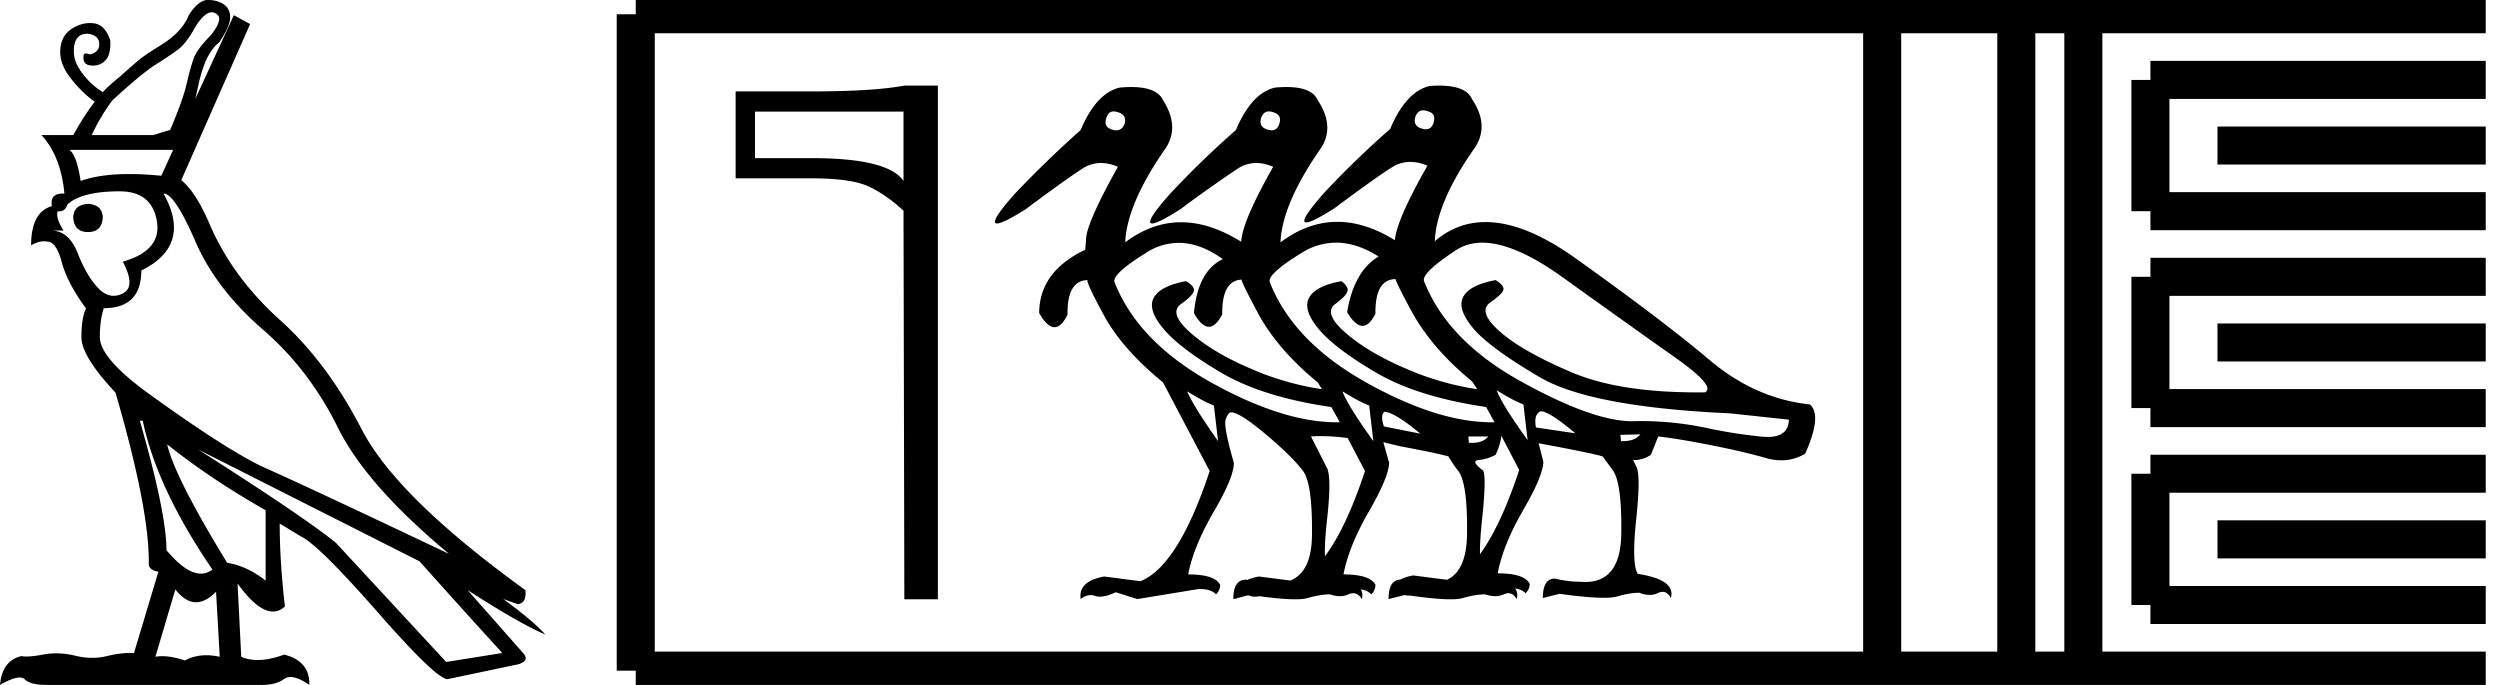 <svg xmlns="http://www.w3.org/2000/svg" width="65.702" height="18"><path d="M5.566.322q.06 0 .113.039.214.116-.136.564-.37.369-.457.622-.088.253-.185.67-.097.419-.428 1.197l-.447.136H2.412q.233-.506.544-.914.759-.7 1.128-.934.37-.233.593-.398.224-.166.477-.632.233-.35.412-.35zM4.55 3.939l-.311.68q-.454-.045-.84-.045-.775 0-1.28.182-.097-.661-.292-.817zm-2.237 1.42q-.37.02-.389.35.02.389.39.389.369 0 .388-.39-.02-.33-.389-.35zm.837-.33q.836 0 .972.777.136.778-.895 1.07.35.66 0 .836-.123.062-.24.062-.216 0-.411-.208-.302-.32-.535-.914-.233-.593-.7-.593h.33q-.213-.33-.155-.506l.034.002q.166 0 .219-.177.37-.35 1.38-.35zm1.147.057q.292 0 .836 1.255.545 1.254 1.77 2.314t1.974 2.577q.749 1.517 2.927 3.326-3.812-1.809-4.784-2.237-.973-.428-3.15-2.003-1.246-.914-1.246-1.459 0-.427.098-.739V8.1q.992 0 .992-.991 1.342-.661.583-2.023zm-.545 5.971q.37 1.77 1.829 3.91-.139.109-.302.109-.385 0-.904-.616 0-.972-.7-3.403zm.642.622q1.148.914 2.587 1.731v1.848q-.506-.39-1.011-.467-1.381-2.256-1.576-3.112zm.214 3.812q.265.336.546.336.255 0 .524-.277l.097 1.711q-.185-.041-.354-.041-.308 0-.56.138-.34-.113-.597-.113-.096 0-.18.016l.524-1.77zm.603-3.676l5.815 2.937q1.128 1.264 2.159 2.392v.02l-1.459.233-2.898-3.131q-.836-.68-3.617-2.45zM5.482 0h-.037q-.233.01-.486.4-.058.174-.243.388-.185.214-.535.428-.35.214-.505.34-.156.127-.525.458-.312.252-.448.408-.31-.194-.525-.476-.214-.282-.233-.516-.02-.233.048-.37.069-.135.214-.165.04-.008.08-.008.103 0 .202.057.136.078.117.272-.039.175-.253.214-.058-.025-.095-.025-.05 0-.06.045-.04.252.194.272l.05.002q.2 0 .33-.138.145-.156.126-.525Q2.762.652 2.47.613 2.417.606 2.364.606q-.237 0-.468.144-.282.175-.311.544-.03.37.263.749.291.379.641.632-.272.35-.564.875H1.09q.506.545.603 1.536h-.04q-.346 0-.29.331-.545.156-.545 1.03.181-.105.34-.105.044 0 .088.009.233 0 .379.544.146.545.632 1.206v.02q-.117.233-.117.738 0 .506.895 1.459.895 3.073.875 4.493 0 .175.253.213l-.642 2.14q-.052-.004-.106-.004-.272 0-.604.082-.19.046-.388.046-.219 0-.448-.056-.253-.062-.497-.062-.177 0-.349.033-.272.051-.432.051-.08 0-.132-.012Q.058 17.358 0 18q.337-.194.514-.194.089 0 .138.048.145.146.573.146h5.66q.37 0 .583-.156.071-.051.169-.051.194 0 .492.207.02-.622-.66-.797-.386.143-.696.143-.238 0-.433-.085l-.097-1.925q.532.736.93.736.17 0 .315-.134-.137-1.186-.137-2.178l.545.33q.467.215 2.052 2.024 1.52 1.734 1.814 1.734.013 0 .024-.004l1.847-.389q.292-.097.117-.291l-1.46-1.654q1.362.875 2.042 1.167-.33-.37-1.108-.934l.389.136q.233-.039.194-.37-3.384-2.45-4.298-4.22-.914-1.77-2.149-2.878-1.235-1.108-1.838-2.49-.37-.874-.758-1.186L6.573.633 6.146.399 5.134 2.597l.098-.447q.116-.467.252-.7.137-.234.273-.331.291-.428.291-.661 0-.234-.175-.35Q5.693 0 5.481 0zm18.263 2.933v1.823q-.403-.6-2.415-.6h-1.488V2.933zm.022-.683q-.82.152-2.437.152h-1.997v2.285h1.997q1.056 0 1.511.22.463.22.904.63l.022 10.213h.881V2.25zm13.635.65a.34.34 0 0 1 .112.022c.156.036.21.133.165.29-.034.123-.103.185-.204.185a.36.36 0 0 1-.113-.02c-.156-.046-.212-.147-.166-.304.041-.115.11-.173.206-.173zm-8.134.028c.033 0 .07.007.111.021.156.046.216.143.18.29-.042.124-.114.186-.218.186a.362.362 0 0 1-.114-.02c-.156-.047-.206-.148-.151-.304.034-.116.098-.173.192-.173zm4.08 0a.34.34 0 0 1 .112.021c.156.046.211.143.166.29-.035.124-.103.186-.205.186a.36.36 0 0 1-.113-.02c-.156-.047-.211-.148-.165-.304.04-.116.11-.173.205-.173zm-2.372 3.454c.374 0 .761.142 1.16.428-.44.211-.693.684-.758 1.42.136.239.267.358.394.358.121 0 .238-.11.35-.33-.008-.587.16-.89.505-.91.004.055.146.344.426.868.345.643.871 1.255 1.579 1.834l.11.179a7.405 7.405 0 0 1-1.882-.545c-.657-.28-1.18-.593-1.571-.937-.391-.345-.474-.598-.249-.759.226-.16.338-.282.338-.365 0-.073-.069-.152-.207-.234-.45.082-.733.227-.848.434-.114.207-.03.48.256.82.284.34.79.724 1.516 1.152.726.427 1.691.728 2.895.903l.221.4h-.073c-.949 0-2.048-.347-3.298-1.041-1.282-.713-2.13-1.588-2.544-2.627-.073-.138.205-.402.834-.793a1.59 1.59 0 0 1 .846-.255zm4.135-.005c.36 0 .734.121 1.12.364-.432.257-.707.744-.827 1.461.142.242.277.362.404.362.12 0 .234-.107.34-.32-.009-.598.166-.901.525-.91.027.091.165.367.413.827.359.662.892 1.282 1.6 1.861l.137.207a7.405 7.405 0 0 1-1.882-.545c-.657-.28-1.183-.593-1.578-.937-.396-.345-.485-.598-.27-.759.217-.16.325-.282.325-.365 0-.073-.055-.152-.166-.234-.45.082-.733.227-.847.434-.115.207-.033.48.248.82.28.34.786.724 1.516 1.152.731.427 1.698.728 2.902.903h-.013l.22.4h-.073c-.948 0-2.045-.347-3.29-1.041-1.278-.713-2.124-1.588-2.538-2.627-.073-.138.205-.4.834-.786a1.7 1.7 0 0 1 .9-.267zm5.38 4.431c.148 0 .451.193.91.579l-1.034-.152c-.045-.23-.004-.372.125-.427zm-4.108.014c.18.009.495.2.944.575l-.958-.19c-.064-.201-.06-.33.014-.385zm2.575-4.444c.56 0 1.263.302 2.106.907 1.236.887 2.22 1.588 2.95 2.103.731.515.995.823.793.924H44.6c-1.365 0-2.46-.174-3.288-.524-.869-.368-1.5-.726-1.896-1.076-.395-.349-.478-.604-.248-.765.23-.16.345-.278.345-.351 0-.074-.07-.152-.207-.235-.45.083-.733.228-.848.434-.115.207-.032.48.248.82.28.34.866.773 1.758 1.297.892.524 2.56.84 5.005.951l1.544.166c-.008.303-.194.454-.556.454a1.73 1.73 0 0 1-.14-.006 13.05 13.05 0 0 1-1.524-.242 8.307 8.307 0 0 0-1.902-.165c-.687 0-1.662-.35-2.923-1.048-1.278-.708-2.124-1.58-2.537-2.62-.074-.137.204-.413.834-.827.2-.131.431-.197.693-.197zm.375 3.878c.295.184.529.308.704.373l.11.937c-.45-.625-.722-1.061-.814-1.31zm-8.134.028c.294.184.528.308.703.372l.11.938c-.44-.625-.712-1.062-.813-1.31zm4.081 0c.294.184.529.308.703.372l.11.938c-.45-.625-.721-1.062-.813-1.31zm7.831 1.13c-.094.12-.249.18-.463.18H42.6l-.014-.166.524-.013zm-3.998.056c-.089.112-.23.169-.424.169-.028 0-.056-.002-.086-.004l-.014-.165zm.345-.014l.468.896c-.324.98-.668 1.717-1.031 2.213-.003-.23.014-.524.052-.882.083-.777.092-1.216.028-1.317-.22-.166-.262-.257-.124-.276a1.15 1.15 0 0 0 .455-.138 1.61 1.61 0 0 0 .152-.496zm-4.746.006c.221 0 .456.016.706.05l.455.868c-.331.999-.682 1.746-1.053 2.24-.008-.237.01-.55.053-.937.088-.777.085-1.244-.007-1.4l-.413-.813c.084-.006.17-.008.259-.008zm3.317 3.776zm-5.25.004zm1.132.015zM37.82 2.25c-.079 0-.163.003-.252.01-.414.101-.759.478-1.034 1.13a24.172 24.172 0 0 0-1.738 1.682c-.455.516-.61.773-.464.773.102 0 .348-.124.74-.373.726-.542 1.23-.9 1.51-1.075a.899.899 0 0 1 .483-.142c.143 0 .292.033.448.1-.543.956-.828 1.609-.855 1.958-.519-.322-1.022-.483-1.51-.483-.516 0-1.014.18-1.496.538.028-.661.368-1.466 1.02-2.412.294-.396.28-.837-.041-1.324-.1-.23-.375-.345-.825-.345-.09 0-.188.005-.292.014-.413.092-.758.464-1.034 1.117A24.172 24.172 0 0 0 30.744 5.1c-.456.515-.61.773-.464.773.101 0 .348-.124.74-.373a34.49 34.49 0 0 1 1.51-1.069.893.893 0 0 1 .488-.147c.142 0 .289.033.442.1-.542.955-.823 1.612-.84 1.97-.549-.342-1.075-.513-1.58-.513-.511 0-1 .176-1.468.527.028-.661.368-1.466 1.02-2.412.294-.396.285-.837-.027-1.324-.107-.23-.387-.345-.839-.345-.09 0-.188.005-.292.014-.413.092-.758.464-1.034 1.117A28.72 28.72 0 0 0 26.663 5.1c-.456.515-.609.773-.46.773.104 0 .354-.124.75-.373.716-.533 1.215-.89 1.495-1.069a.893.893 0 0 1 .49-.147c.14 0 .288.033.441.1-.533.955-.811 1.578-.834 1.867l-.024.312c-.807.386-1.21.941-1.21 1.667.142.246.277.369.404.369.12 0 .233-.11.34-.328-.009-.597.166-.9.524-.91-.018.055.131.372.448.951.318.58.83 1.159 1.538 1.738l1.227 2.33c-.552 1.663-1.158 2.628-1.82 2.895l-.951-.124c-.46.083-.667.28-.62.593a.426.426 0 0 1 .261-.104c.04 0 .079.007.117.021.037.014.078.02.125.02.111 0 .251-.039.42-.116l.565.179 1.6-.262.053-.001c.193 0 .331.046.415.139a.343.343 0 0 0 .11-.248c-.091-.184-.372-.276-.84-.276.091-.487.317-1.039.675-1.655.359-.616.533-1.043.524-1.282-.184-.634-.255-1.013-.214-1.137.042-.124.09-.186.145-.186.147 0 .45.193.91.579.46.386.786.707.979.965.165.22.244.781.234 1.682-.006.648-.196 1.046-.57 1.195l-.822-.106a1.33 1.33 0 0 0-.31.091 2.986 2.986 0 0 1-.035-.008c-.22 0-.33.17-.33.51l.066-.017.002.017a.577.577 0 0 1 .032-.025l.289-.073a.382.382 0 0 1 .051.015c.038.014.08.02.127.02a.607.607 0 0 0 .118-.012c.396.054.708.081.936.081.147 0 .259-.011.336-.034.22-.064.414-.096.58-.096a.789.789 0 0 0 .26.048.55.55 0 0 0 .229-.048.3.3 0 0 1 .123-.03c.088 0 .164.051.228.154a.33.33 0 0 0-.026-.254.44.44 0 0 1 .274.13.343.343 0 0 0 .11-.248c-.091-.184-.372-.276-.84-.276.091-.487.314-1.039.668-1.655.354-.616.531-1.043.531-1.282l-.152-.538c.11.028.262.065.455.11.598.111 1.016.198 1.255.263.092.156.18.285.262.386.165.22.241.781.227 1.682-.01.622-.184 1.014-.525 1.176l-.888-.115a1.25 1.25 0 0 0-.348.111c-.2.01-.3.18-.3.51l.426-.107a.36.36 0 0 0 .138.015c.454.065.807.098 1.058.098.147 0 .259-.011.336-.034.22-.064.414-.096.58-.096a.789.789 0 0 0 .26.048.55.55 0 0 0 .229-.048.297.297 0 0 1 .121-.03c.087 0 .159.051.216.154a.319.319 0 0 0-.036-.28c.119.018.21.06.27.128a.343.343 0 0 0 .111-.248c-.092-.184-.372-.276-.841-.276.092-.496.315-1.05.669-1.661.354-.611.53-1.036.53-1.275l-.124-.483c.892.165 1.453.28 1.682.345l.262.358c.166.22.242.781.228 1.682-.013.84-.328 1.261-.945 1.261-.045 0-.09-.002-.137-.006-.212 0-.432-.028-.662-.083-.212 0-.317.17-.317.51l.44-.11c.5.07.886.104 1.158.104.158 0 .278-.011.36-.035.22-.064.413-.097.579-.097a.724.724 0 0 0 .268.057.502.502 0 0 0 .221-.05.283.283 0 0 1 .122-.031c.087 0 .158.054.216.162.092-.321-.198-.533-.869-.634-.11-.175-.124-.653-.041-1.434.083-.781.083-1.245 0-1.392l-.083-.166.04.001a.786.786 0 0 0 .429-.139l.193-.482c.33.037.788.112 1.372.227.583.115 1.066.228 1.447.338.143.041.282.062.415.062.222 0 .431-.057.626-.172.304-.68.345-1.112.124-1.296-.955-.101-1.836-.492-2.64-1.172-.804-.68-1.976-1.57-3.516-2.668-.89-.636-1.68-.953-2.365-.953-.5 0-.945.168-1.336.505.027-.671.367-1.475 1.02-2.413.294-.404.28-.846-.042-1.323-.102-.237-.39-.355-.864-.355z"/><path d="M16.708.375v17.25m0-17.25h2.625m-2.625 17.25h2.625m0-17.25h28.37m-28.37 17.25h28.37M47.702.375h17.625m-17.625 17.25h17.625M49.465.375v17.25M52.99.375v17.25M54.752.375v17.25M56.515 2.1h8.812m-8.812 3.45h8.812M56.515 2.1v3.45m1.762-1.725h7.05m-8.812 3.45h8.812m-8.812 3.45h8.812m-8.812-3.45v3.45M58.277 9h7.05m-8.812 3.45h8.812m-8.812 3.45h8.812m-8.812-3.45v3.45m1.762-1.725h7.05" fill="none" stroke="#000"/></svg>